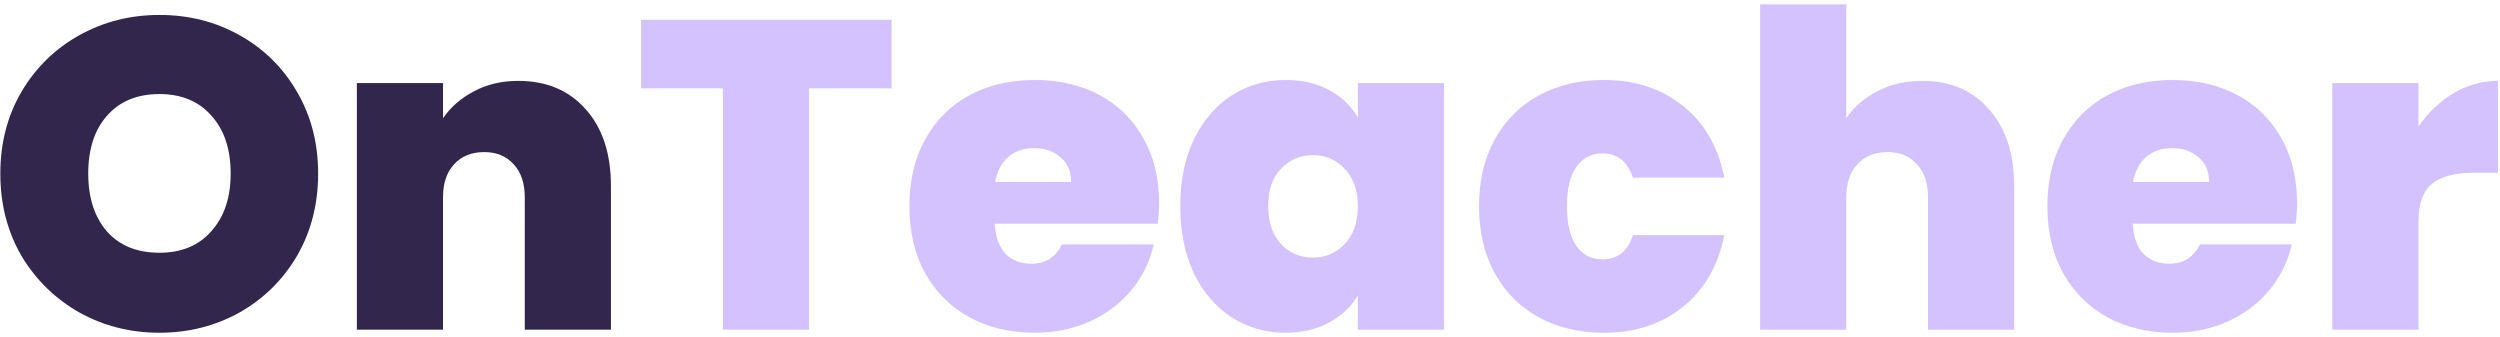 <svg width="364" height="49" viewBox="0 0 364 49" fill="none" xmlns="http://www.w3.org/2000/svg">
<path d="M23.216 48.448C18.992 48.448 15.109 47.467 11.568 45.504C8.027 43.499 5.211 40.747 3.12 37.248C1.072 33.707 0.048 29.717 0.048 25.28C0.048 20.843 1.072 16.875 3.12 13.376C5.211 9.835 8.027 7.083 11.568 5.12C15.109 3.157 18.992 2.176 23.216 2.176C27.483 2.176 31.365 3.157 34.864 5.12C38.405 7.083 41.2 9.835 43.248 13.376C45.296 16.875 46.32 20.843 46.32 25.28C46.32 29.717 45.296 33.707 43.248 37.248C41.2 40.747 38.405 43.499 34.864 45.504C31.323 47.467 27.44 48.448 23.216 48.448ZM23.216 36.8C26.416 36.8 28.933 35.755 30.768 33.664C32.645 31.573 33.584 28.779 33.584 25.28C33.584 21.696 32.645 18.88 30.768 16.832C28.933 14.741 26.416 13.696 23.216 13.696C19.973 13.696 17.435 14.741 15.6 16.832C13.765 18.88 12.848 21.696 12.848 25.28C12.848 28.821 13.765 31.637 15.6 33.728C17.435 35.776 19.973 36.8 23.216 36.8ZM75.447 11.776C79.586 11.776 82.871 13.163 85.303 15.936C87.735 18.667 88.951 22.379 88.951 27.072V48H76.407V28.736C76.407 26.688 75.874 25.088 74.807 23.936C73.74 22.741 72.311 22.144 70.519 22.144C68.642 22.144 67.17 22.741 66.103 23.936C65.036 25.088 64.503 26.688 64.503 28.736V48H51.959V12.096H64.503V17.216C65.612 15.595 67.106 14.293 68.983 13.312C70.86 12.288 73.015 11.776 75.447 11.776Z" fill="#32264D"/>
<path d="M129.818 2.88V12.864H117.786V48H105.242V12.864H93.338V2.88H129.818ZM168.763 29.632C168.763 30.613 168.699 31.595 168.571 32.576H144.827C144.955 34.539 145.488 36.011 146.427 36.992C147.408 37.931 148.646 38.4 150.139 38.4C152.23 38.4 153.723 37.461 154.619 35.584H167.995C167.44 38.059 166.352 40.277 164.731 42.24C163.152 44.16 161.147 45.675 158.715 46.784C156.283 47.893 153.595 48.448 150.651 48.448C147.11 48.448 143.952 47.701 141.179 46.208C138.448 44.715 136.294 42.581 134.715 39.808C133.179 37.035 132.411 33.771 132.411 30.016C132.411 26.261 133.179 23.019 134.715 20.288C136.251 17.515 138.384 15.381 141.115 13.888C143.888 12.395 147.067 11.648 150.651 11.648C154.192 11.648 157.328 12.373 160.059 13.824C162.79 15.275 164.923 17.365 166.459 20.096C167.995 22.784 168.763 25.963 168.763 29.632ZM155.963 26.496C155.963 24.96 155.451 23.765 154.427 22.912C153.403 22.016 152.123 21.568 150.587 21.568C149.051 21.568 147.792 21.995 146.811 22.848C145.83 23.659 145.19 24.875 144.891 26.496H155.963ZM171.849 30.016C171.849 26.304 172.51 23.061 173.833 20.288C175.198 17.515 177.033 15.381 179.337 13.888C181.683 12.395 184.286 11.648 187.145 11.648C189.619 11.648 191.753 12.139 193.545 13.12C195.337 14.101 196.723 15.424 197.705 17.088V12.096H210.249V48H197.705V43.008C196.723 44.672 195.315 45.995 193.481 46.976C191.689 47.957 189.577 48.448 187.145 48.448C184.286 48.448 181.683 47.701 179.337 46.208C177.033 44.715 175.198 42.581 173.833 39.808C172.51 36.992 171.849 33.728 171.849 30.016ZM197.705 30.016C197.705 27.712 197.065 25.899 195.785 24.576C194.547 23.253 193.011 22.592 191.177 22.592C189.299 22.592 187.742 23.253 186.505 24.576C185.267 25.856 184.649 27.669 184.649 30.016C184.649 32.32 185.267 34.155 186.505 35.52C187.742 36.843 189.299 37.504 191.177 37.504C193.011 37.504 194.547 36.843 195.785 35.52C197.065 34.197 197.705 32.363 197.705 30.016ZM215.349 30.016C215.349 26.304 216.117 23.061 217.653 20.288C219.189 17.515 221.322 15.381 224.053 13.888C226.826 12.395 229.983 11.648 233.525 11.648C238.09 11.648 241.93 12.907 245.045 15.424C248.159 17.899 250.165 21.376 251.061 25.856H237.749C236.981 23.509 235.487 22.336 233.269 22.336C231.69 22.336 230.431 22.997 229.493 24.32C228.597 25.6 228.149 27.499 228.149 30.016C228.149 32.533 228.597 34.453 229.493 35.776C230.431 37.099 231.69 37.76 233.269 37.76C235.53 37.76 237.023 36.587 237.749 34.24H251.061C250.165 38.677 248.159 42.155 245.045 44.672C241.93 47.189 238.09 48.448 233.525 48.448C229.983 48.448 226.826 47.701 224.053 46.208C221.322 44.715 219.189 42.581 217.653 39.808C216.117 37.035 215.349 33.771 215.349 30.016ZM279.888 11.776C283.984 11.776 287.226 13.163 289.616 15.936C292.048 18.667 293.264 22.379 293.264 27.072V48H280.72V28.736C280.72 26.688 280.186 25.088 279.12 23.936C278.053 22.741 276.624 22.144 274.832 22.144C272.954 22.144 271.482 22.741 270.416 23.936C269.349 25.088 268.816 26.688 268.816 28.736V48H256.272V0.64H268.816V17.216C269.925 15.595 271.418 14.293 273.296 13.312C275.216 12.288 277.413 11.776 279.888 11.776ZM334.451 29.632C334.451 30.613 334.387 31.595 334.259 32.576H310.515C310.643 34.539 311.176 36.011 312.115 36.992C313.096 37.931 314.333 38.4 315.827 38.4C317.917 38.4 319.411 37.461 320.307 35.584H333.683C333.128 38.059 332.04 40.277 330.419 42.24C328.84 44.16 326.835 45.675 324.403 46.784C321.971 47.893 319.283 48.448 316.339 48.448C312.797 48.448 309.64 47.701 306.867 46.208C304.136 44.715 301.981 42.581 300.403 39.808C298.867 37.035 298.099 33.771 298.099 30.016C298.099 26.261 298.867 23.019 300.403 20.288C301.939 17.515 304.072 15.381 306.803 13.888C309.576 12.395 312.755 11.648 316.339 11.648C319.88 11.648 323.016 12.373 325.747 13.824C328.477 15.275 330.611 17.365 332.147 20.096C333.683 22.784 334.451 25.963 334.451 29.632ZM321.651 26.496C321.651 24.96 321.139 23.765 320.115 22.912C319.091 22.016 317.811 21.568 316.275 21.568C314.739 21.568 313.48 21.995 312.499 22.848C311.517 23.659 310.877 24.875 310.579 26.496H321.651ZM352.128 18.432C353.536 16.384 355.243 14.763 357.248 13.568C359.253 12.373 361.408 11.776 363.712 11.776V25.152H360.192C357.461 25.152 355.435 25.685 354.112 26.752C352.789 27.819 352.128 29.675 352.128 32.32V48H339.584V12.096H352.128V18.432Z" fill="#D4C2FF"/>
</svg>
